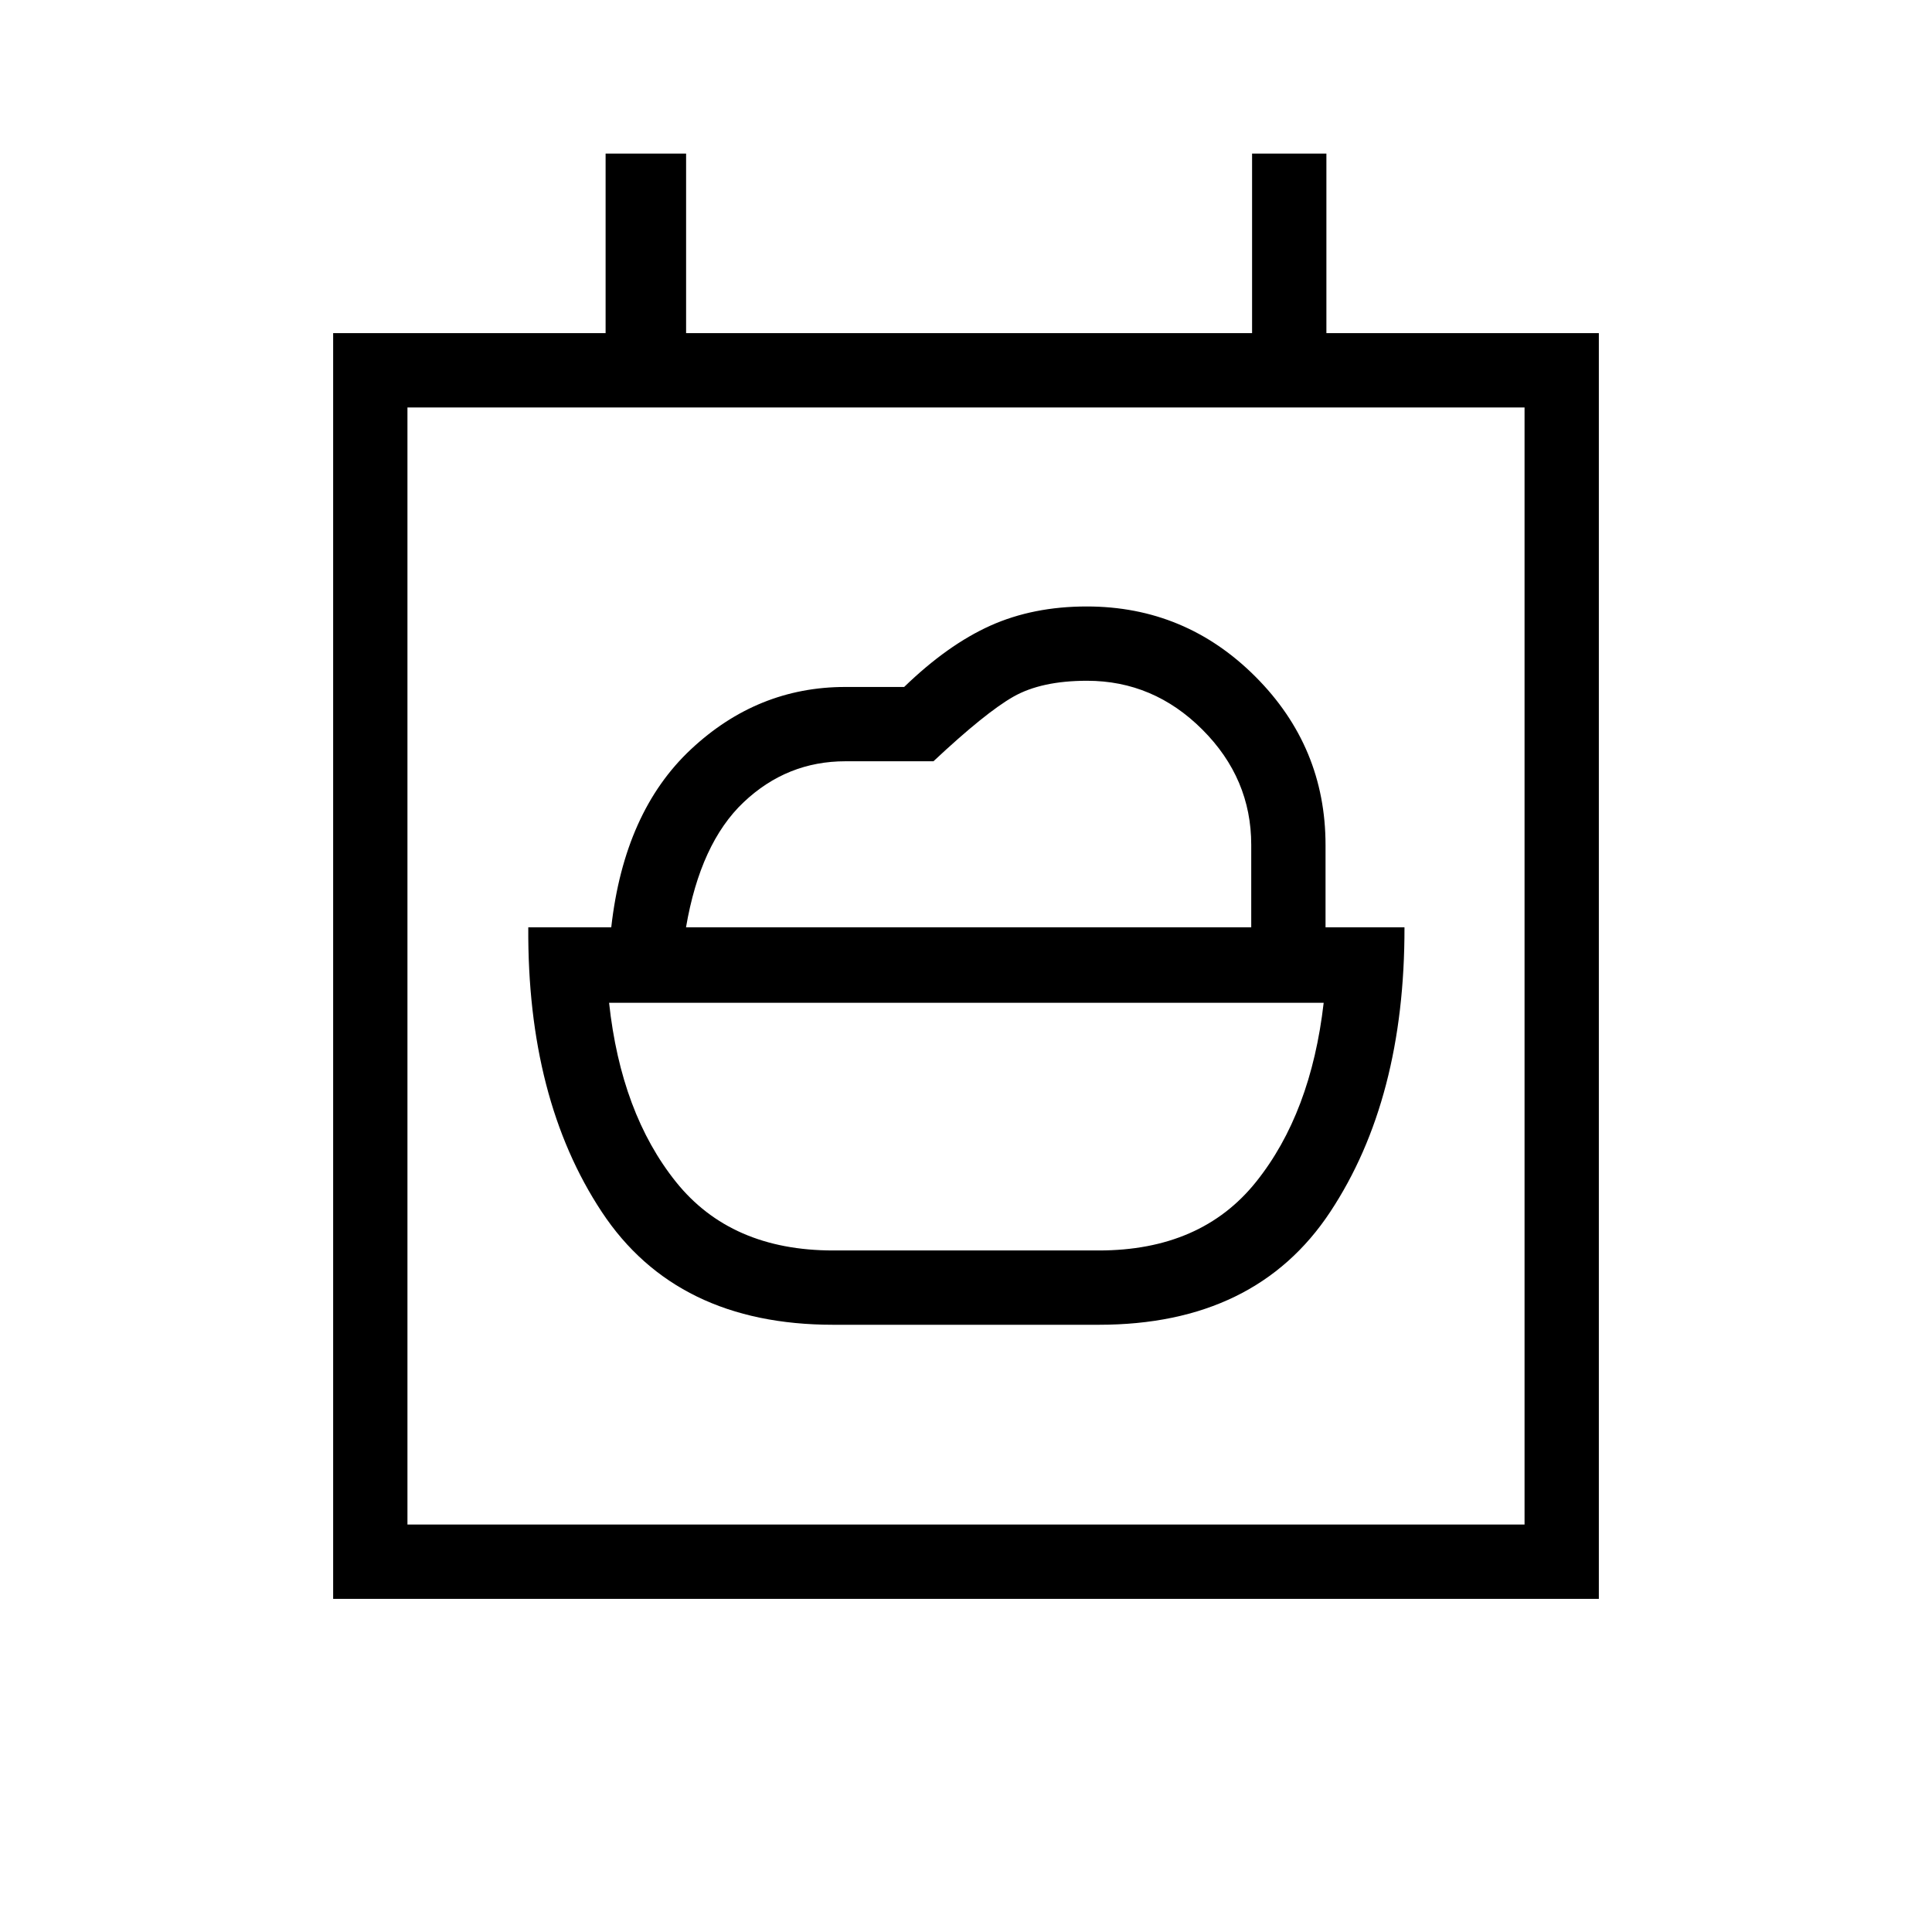 <svg xmlns="http://www.w3.org/2000/svg" height="24" viewBox="0 -960 960 960" width="24"><path d="M414-338.65q-50.85 0-78.13-34.08-27.29-34.08-33.22-89h355.08q-6.31 54.92-33.6 89-27.28 34.08-78.13 34.08H414Zm-73.12-160.58q7.16-41.86 28.66-62.18t50.54-20.32h43.75q25.82-24.19 39.73-32.1 13.91-7.9 36.59-7.9 33.04 0 57.31 24.27 24.27 24.27 24.27 57.24v40.99H340.88ZM414-301.73h132q77.92 0 114.98-56.08 37.06-56.07 36.9-141.42h-39.23v-40.87q0-48.79-34.83-83.67-34.84-34.88-83.82-34.88-26.65 0-47.88 9.53-21.24 9.54-42.85 30.47H420q-43.58 0-76.69 31-33.12 31-39.58 88.42H262.5q-.54 85.35 36.52 141.42 37.06 56.08 114.98 56.08ZM165.54-165.54v-628.92h135.38v-89.23h40v89.23h281.23v-89.23h36.93v89.23h135.38v628.92H165.54Zm592-36.92v-555.08H202.46v555.08h555.08Zm-555.08 0v-555.08 555.08Z"/></svg>